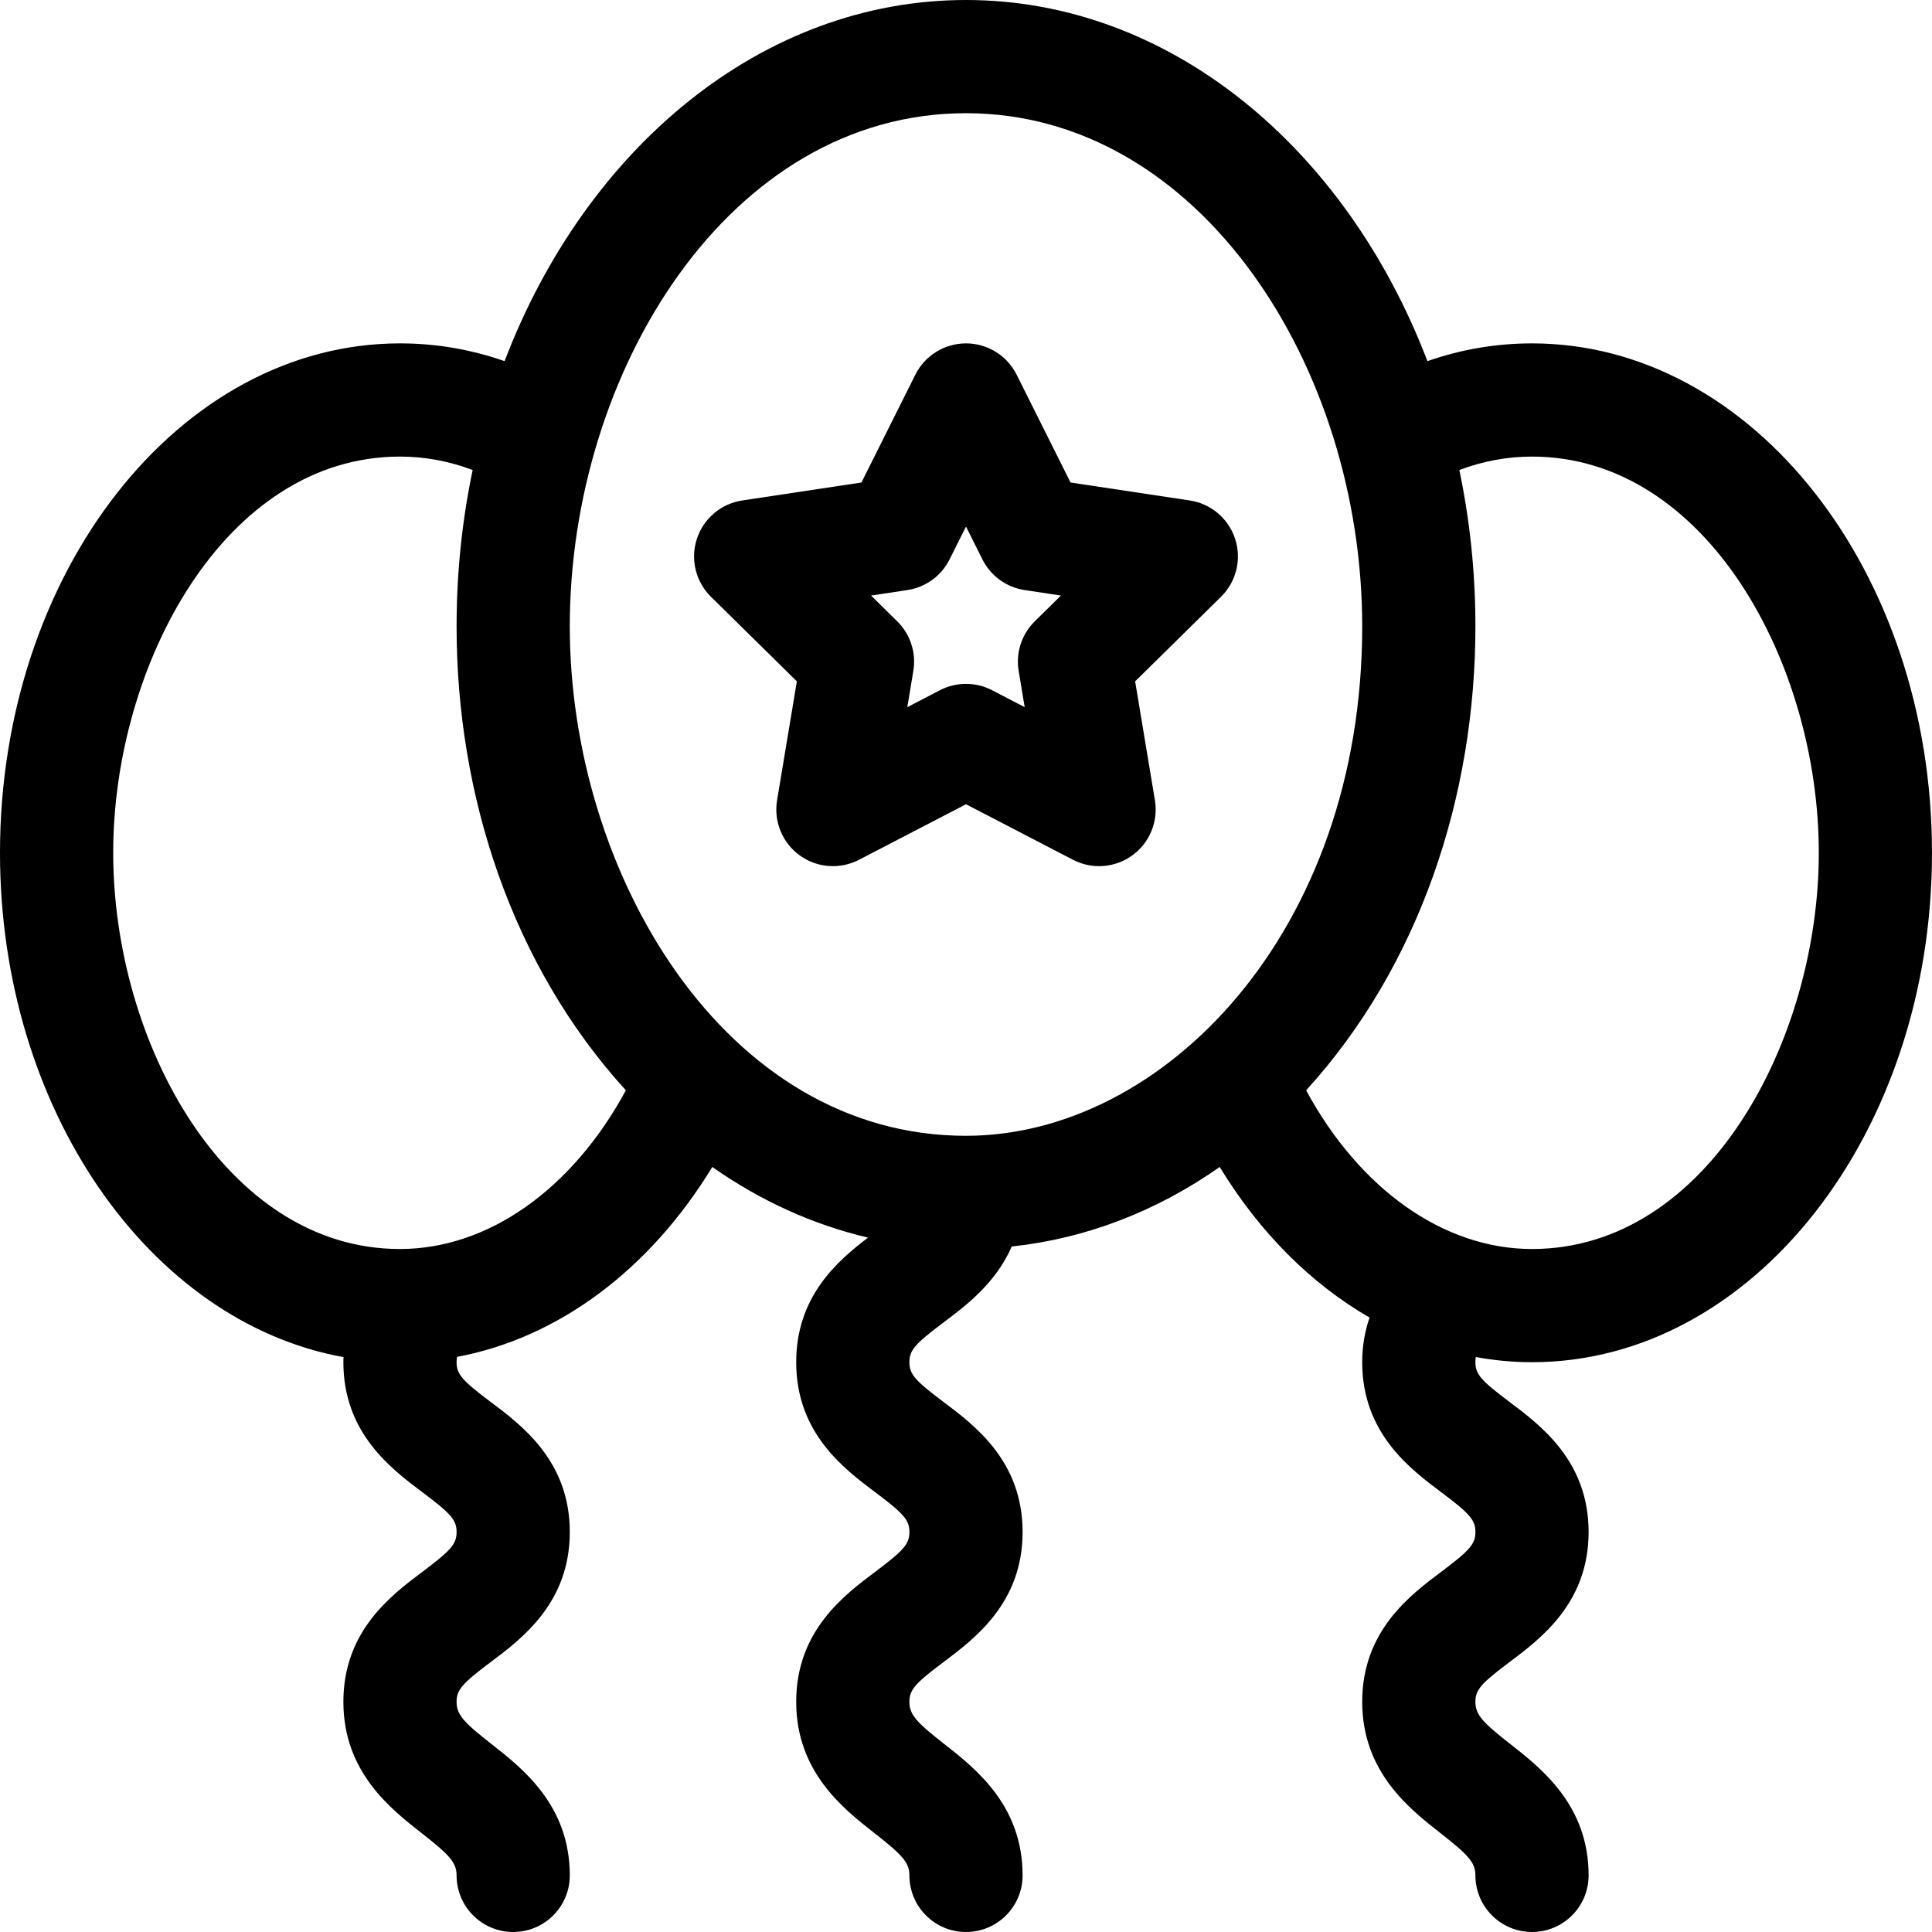 <svg id="Capa_1" enable-background="new 0 0 512 512" height="512" viewBox="0 0 512 512" width="512" xmlns="http://www.w3.org/2000/svg"><g><path d="m211.173 180.564-5.238 31.517c-.932 5.605 1.383 11.255 5.98 14.595s10.686 3.795 15.728 1.178l28.357-14.721 28.356 14.721c5.082 2.638 11.168 2.136 15.728-1.178 4.597-3.34 6.912-8.99 5.98-14.594l-5.238-31.517 22.763-22.419c4.048-3.987 5.496-9.919 3.74-15.322s-6.413-9.351-12.031-10.198l-31.594-4.758-14.288-28.576c-2.541-5.082-7.734-8.292-13.416-8.292s-10.875 3.21-13.417 8.292l-14.288 28.576-31.592 4.758c-5.618.846-10.276 4.794-12.032 10.198s-.308 11.335 3.74 15.322zm29.29-24.19c4.828-.727 8.999-3.758 11.183-8.125l4.354-8.708 4.354 8.708c2.184 4.366 6.355 7.397 11.183 8.125l9.627 1.45-6.937 6.832c-3.478 3.426-5.072 8.33-4.271 13.146l1.596 9.604-8.641-4.486c-4.332-2.249-9.489-2.25-13.822 0l-8.641 4.486 1.596-9.604c.801-4.816-.793-9.72-4.271-13.146l-6.937-6.832z"/><path d="m91.031 359.648c-.015.449-.031.898-.031 1.352 0 18.75 12.638 28.228 21 34.5 7.57 5.677 9 7.346 9 10.5s-1.43 4.823-9 10.5c-8.362 6.272-21 15.75-21 34.5 0 18.554 12.487 28.336 20.75 34.808 7.279 5.702 9.25 7.737 9.25 11.192 0 8.284 6.716 15 15 15s15-6.716 15-15c0-18.554-12.487-28.336-20.75-34.808-7.279-5.702-9.25-7.737-9.25-11.192 0-3.154 1.43-4.823 9-10.5 8.362-6.272 21-15.75 21-34.5s-12.638-28.228-21-34.5c-7.57-5.677-9-7.346-9-10.5 0-.509.035-.969.12-1.415 26.78-4.987 51.047-23.057 67.647-50.323 12.781 8.979 26.689 15.29 41.269 18.72-8.239 6.278-19.036 15.685-19.036 33.018 0 18.75 12.638 28.228 21 34.5 7.57 5.677 9 7.346 9 10.5s-1.43 4.823-9 10.5c-8.362 6.272-21 15.75-21 34.5 0 18.554 12.487 28.336 20.75 34.808 7.279 5.702 9.25 7.737 9.25 11.192 0 8.284 6.716 15 15 15s15-6.716 15-15c0-18.554-12.487-28.336-20.75-34.808-7.279-5.702-9.25-7.737-9.25-11.192 0-3.154 1.43-4.823 9-10.5 8.362-6.272 21-15.75 21-34.5s-12.638-28.228-21-34.5c-7.57-5.677-9-7.346-9-10.5s1.43-4.823 9-10.5c5.892-4.419 13.9-10.435 18.121-20.159 19.628-2.103 38.339-9.297 55.112-21.079 10.573 17.366 24.254 31 39.717 39.902-1.186 3.441-1.95 7.376-1.95 11.836 0 18.75 12.638 28.228 21 34.5 7.57 5.677 9 7.346 9 10.5s-1.43 4.823-9 10.5c-8.362 6.272-21 15.75-21 34.5 0 18.554 12.487 28.336 20.75 34.808 7.279 5.702 9.25 7.737 9.25 11.192 0 8.284 6.716 15 15 15s15-6.716 15-15c0-18.554-12.487-28.336-20.75-34.808-7.279-5.702-9.25-7.737-9.25-11.192 0-3.154 1.43-4.823 9-10.5 8.362-6.272 21-15.75 21-34.5s-12.638-28.228-21-34.5c-7.57-5.677-9-7.346-9-10.5 0-.471.018-.917.102-1.371 4.894.898 9.869 1.371 14.898 1.371 58.448 0 106-60.561 106-135s-47.552-135-106-135c-9.493 0-18.764 1.583-27.72 4.706-21.564-56.489-68.264-95.706-122.28-95.706s-100.716 39.217-122.279 95.706c-8.957-3.123-18.228-4.706-27.721-4.706-58.449 0-106 60.561-106 135 0 67.968 39.646 124.356 91.031 133.648zm314.969-238.648c46.29 0 76 54.965 76 105 0 49.341-29.271 105-76 105-23.406 0-45.701-15.881-59.86-42.049 30.189-33.157 44.86-78.135 44.86-122.951 0-14.303-1.479-28.19-4.258-41.441 6.252-2.36 12.696-3.559 19.258-3.559zm-150-91c61.973 0 105 67.341 105 136 0 81.09-52.758 135-105 135-64.174 0-105-69.919-105-135 0-67.413 42.149-136 105-136zm-150 91c6.563 0 13.007 1.199 19.258 3.559-2.779 13.251-4.258 27.138-4.258 41.441 0 44.846 14.689 89.812 44.86 122.951-14.158 26.168-36.453 42.049-59.86 42.049-46.202 0-76-54.825-76-105 0-49.814 29.568-105 76-105z"/></g></svg>
